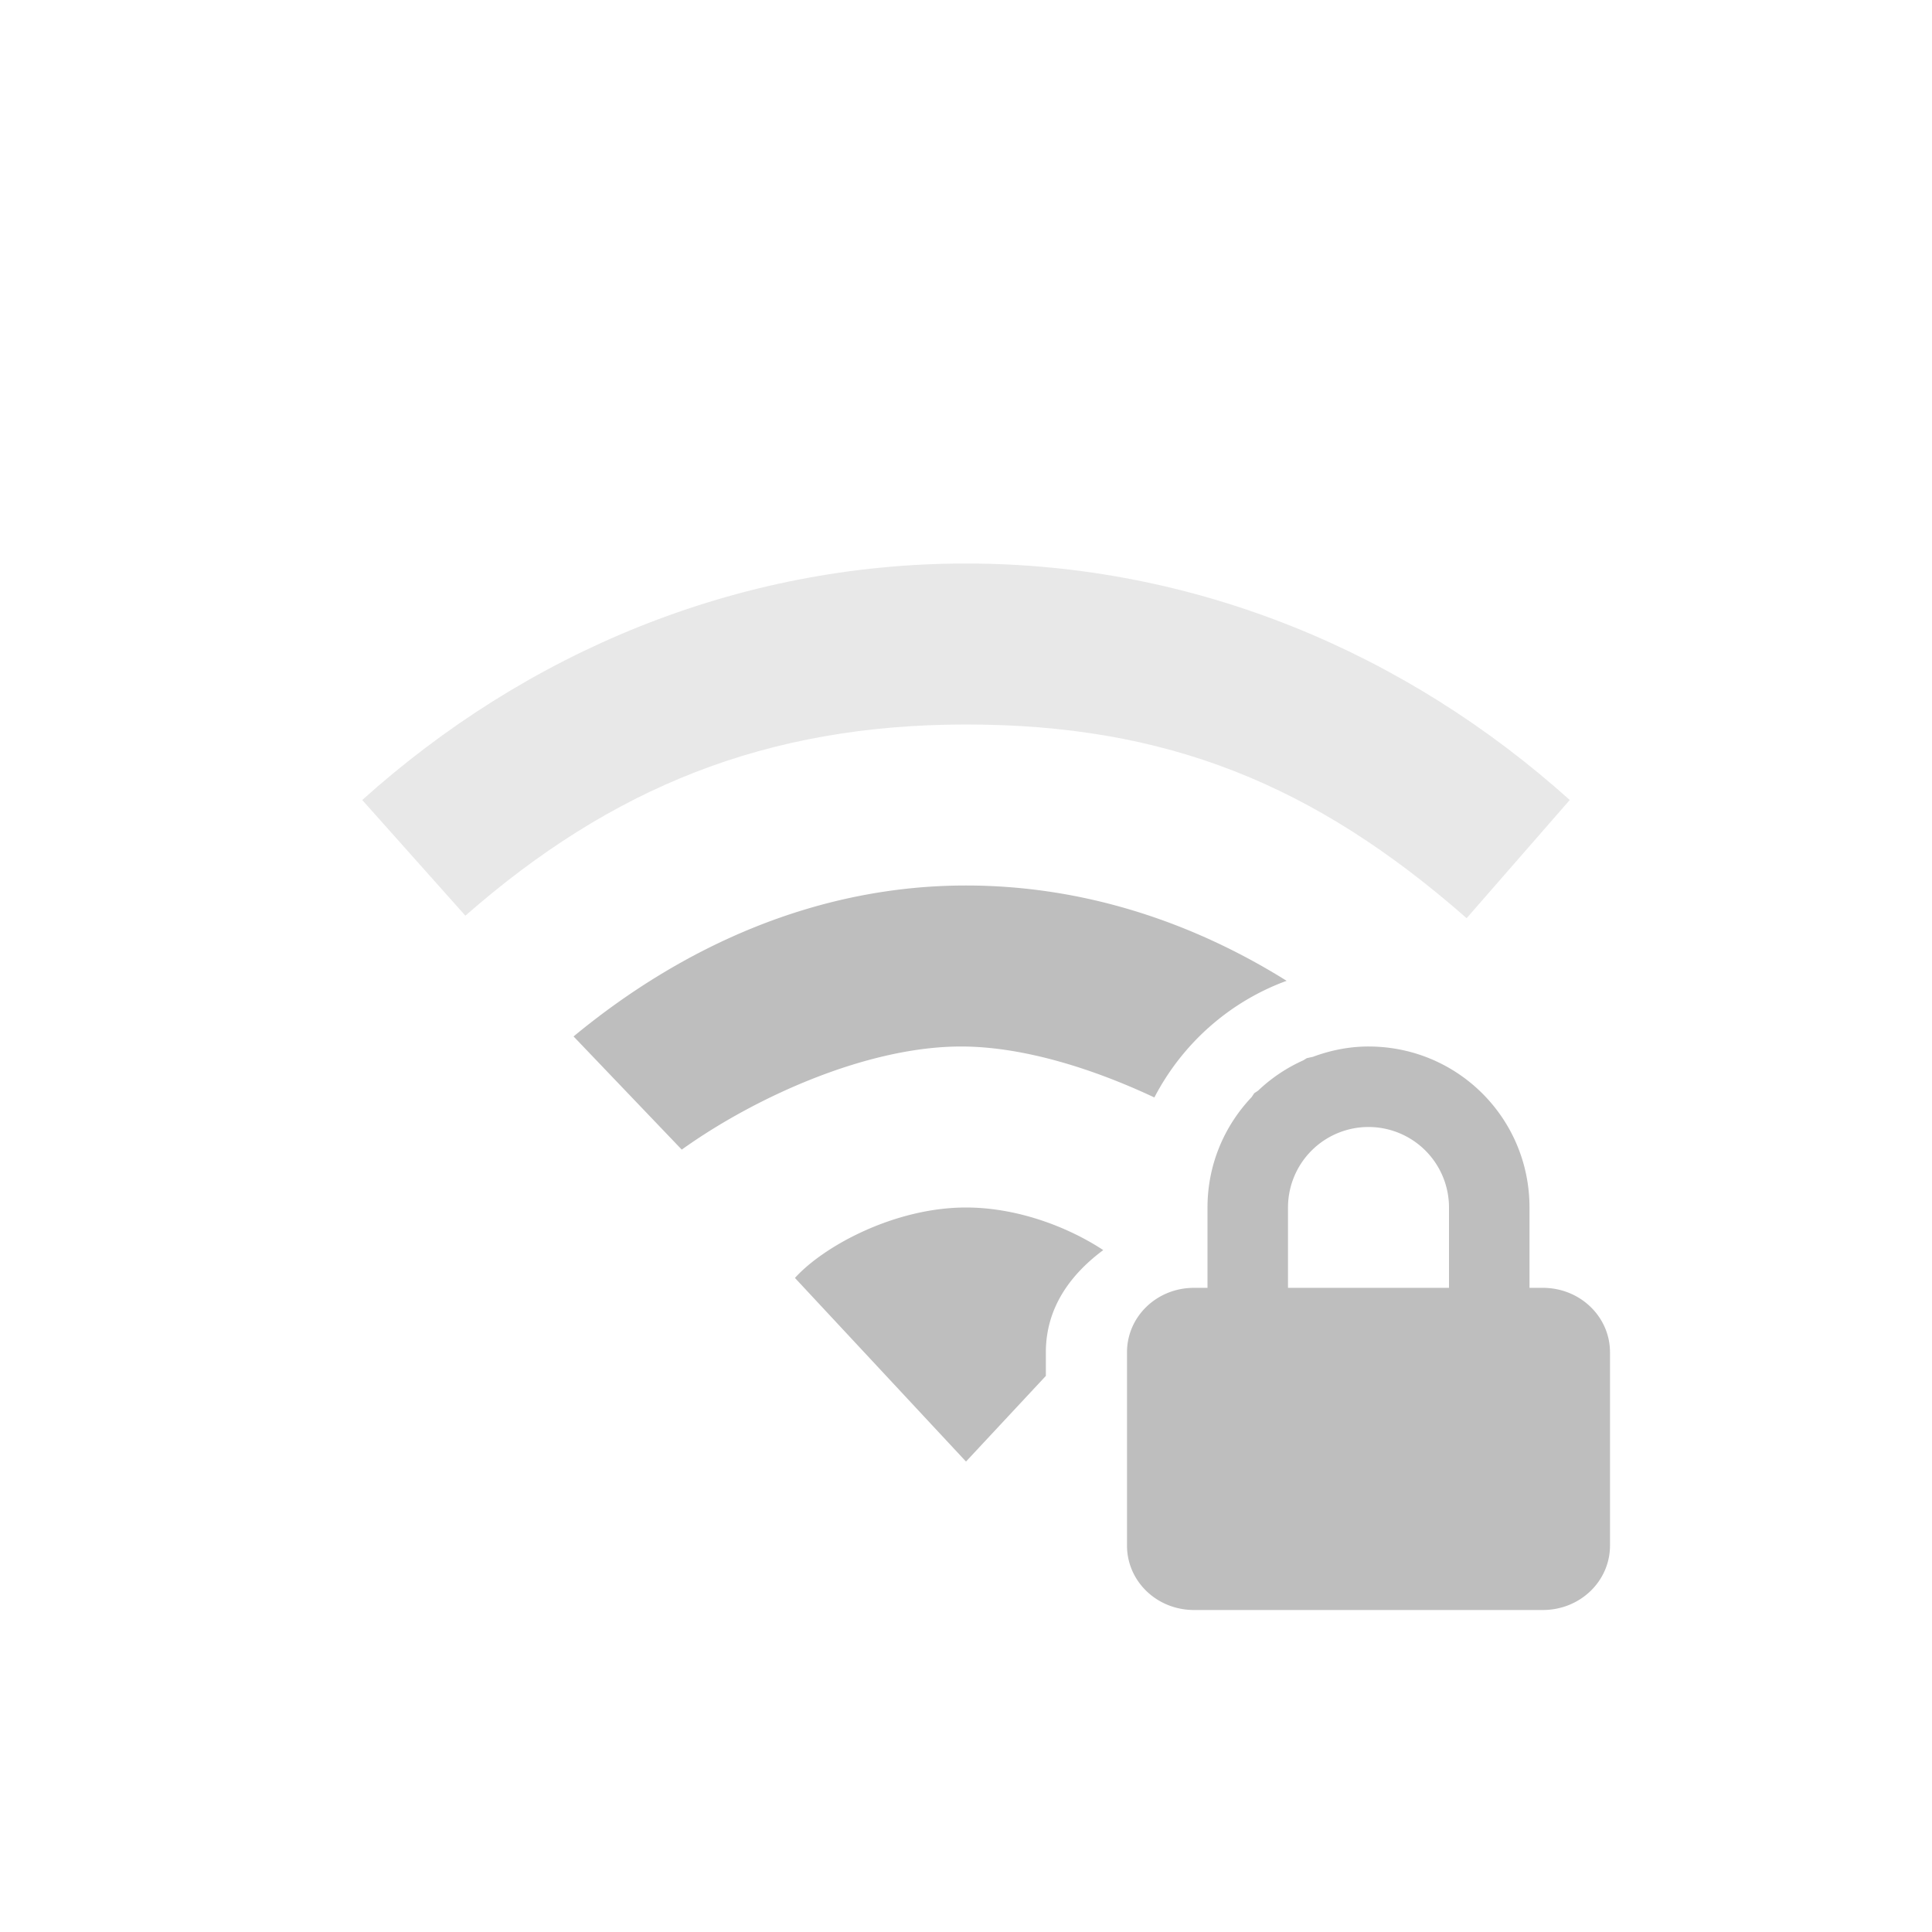 <?xml version="1.0" encoding="UTF-8" standalone="no"?>
<svg
   xmlns:dc="http://purl.org/dc/elements/1.1/"
   xmlns:cc="http://creativecommons.org/ns#"
   xmlns:rdf="http://www.w3.org/1999/02/22-rdf-syntax-ns#"
   xmlns:svg="http://www.w3.org/2000/svg"
   xmlns="http://www.w3.org/2000/svg"
   height="24"
   id="svg7384"
   version="1.1"
   width="24">
  <title
     id="title9167">elementary Symbolic Icon Theme</title>
  <defs
     id="defs7386" />
  <path
     style="color:#000000;display:inline;overflow:visible;visibility:visible;opacity:0.35;fill:#bebebe;fill-opacity:1;fill-rule:nonzero;stroke:none;stroke-width:1;marker:none;enable-background:accumulate"
     id="path8248"
     d="M 12,7 C 9.147,7 6.532,8.111 4.5,9.938 L 5.781,11.375 C 7.593,9.787 9.514,9 12,9 c 2.486,0 4.32,0.739 6.219,2.406 L 19.5,9.938 C 17.468,8.111 14.853,7 12,7 Z" />
  <path
     style="color:#000000;display:inline;overflow:visible;visibility:visible;fill:#bebebe;fill-opacity:1;fill-rule:nonzero;stroke:none;stroke-width:1;marker:none;enable-background:accumulate"
     d="m 12,11 c -1.848,0 -3.514,0.75 -4.875,1.875 l 1.344,1.406 C 9.375,13.632 10.767,13 11.938,13 c 0.764,0 1.629,0.27 2.402,0.633 0.347,-0.667 0.93,-1.188 1.643,-1.449 C 14.807,11.449 13.451,11 12,11 Z m 5,2 c -0.245,0 -0.477,0.049 -0.693,0.129 -0.011,0.002 -0.074,0.016 -0.074,0.016 -1.72e-4,7.2e-5 -0.038,0.024 -0.043,0.027 -0.209,0.093 -0.399,0.222 -0.562,0.377 -0.006,0.004 -0.047,0.031 -0.047,0.031 -1.46e-4,1.46e-4 -0.028,0.041 -0.031,0.047 C 15.21,13.985 15,14.466 15,15 l 0,0.998 -0.168,0 C 14.37,15.998 14,16.355 14,16.799 l 0,2.4 C 14,19.643 14.37,20 14.832,20 l 4.334,0 C 19.628,20 20,19.643 20,19.199 l 0,-2.4 c 0,-0.443 -0.372,-0.801 -0.834,-0.801 L 19,15.998 19,15 c 0,-1.108 -0.892,-2 -2,-2 z m 0,1 a 1,1 0 0 1 1,1 l 0,0.998 -2,0 L 16,15 a 1,1 0 0 1 1,-1 z m -5,1 c -0.884,0 -1.765,0.477 -2.125,0.875 l 2.125,2.281 0.992,-1.064 0,-0.293 c 0,-0.552 0.303,-0.965 0.713,-1.27 C 13.265,15.24 12.636,15 12,15 Z"
     id="path8250" />
</svg>
